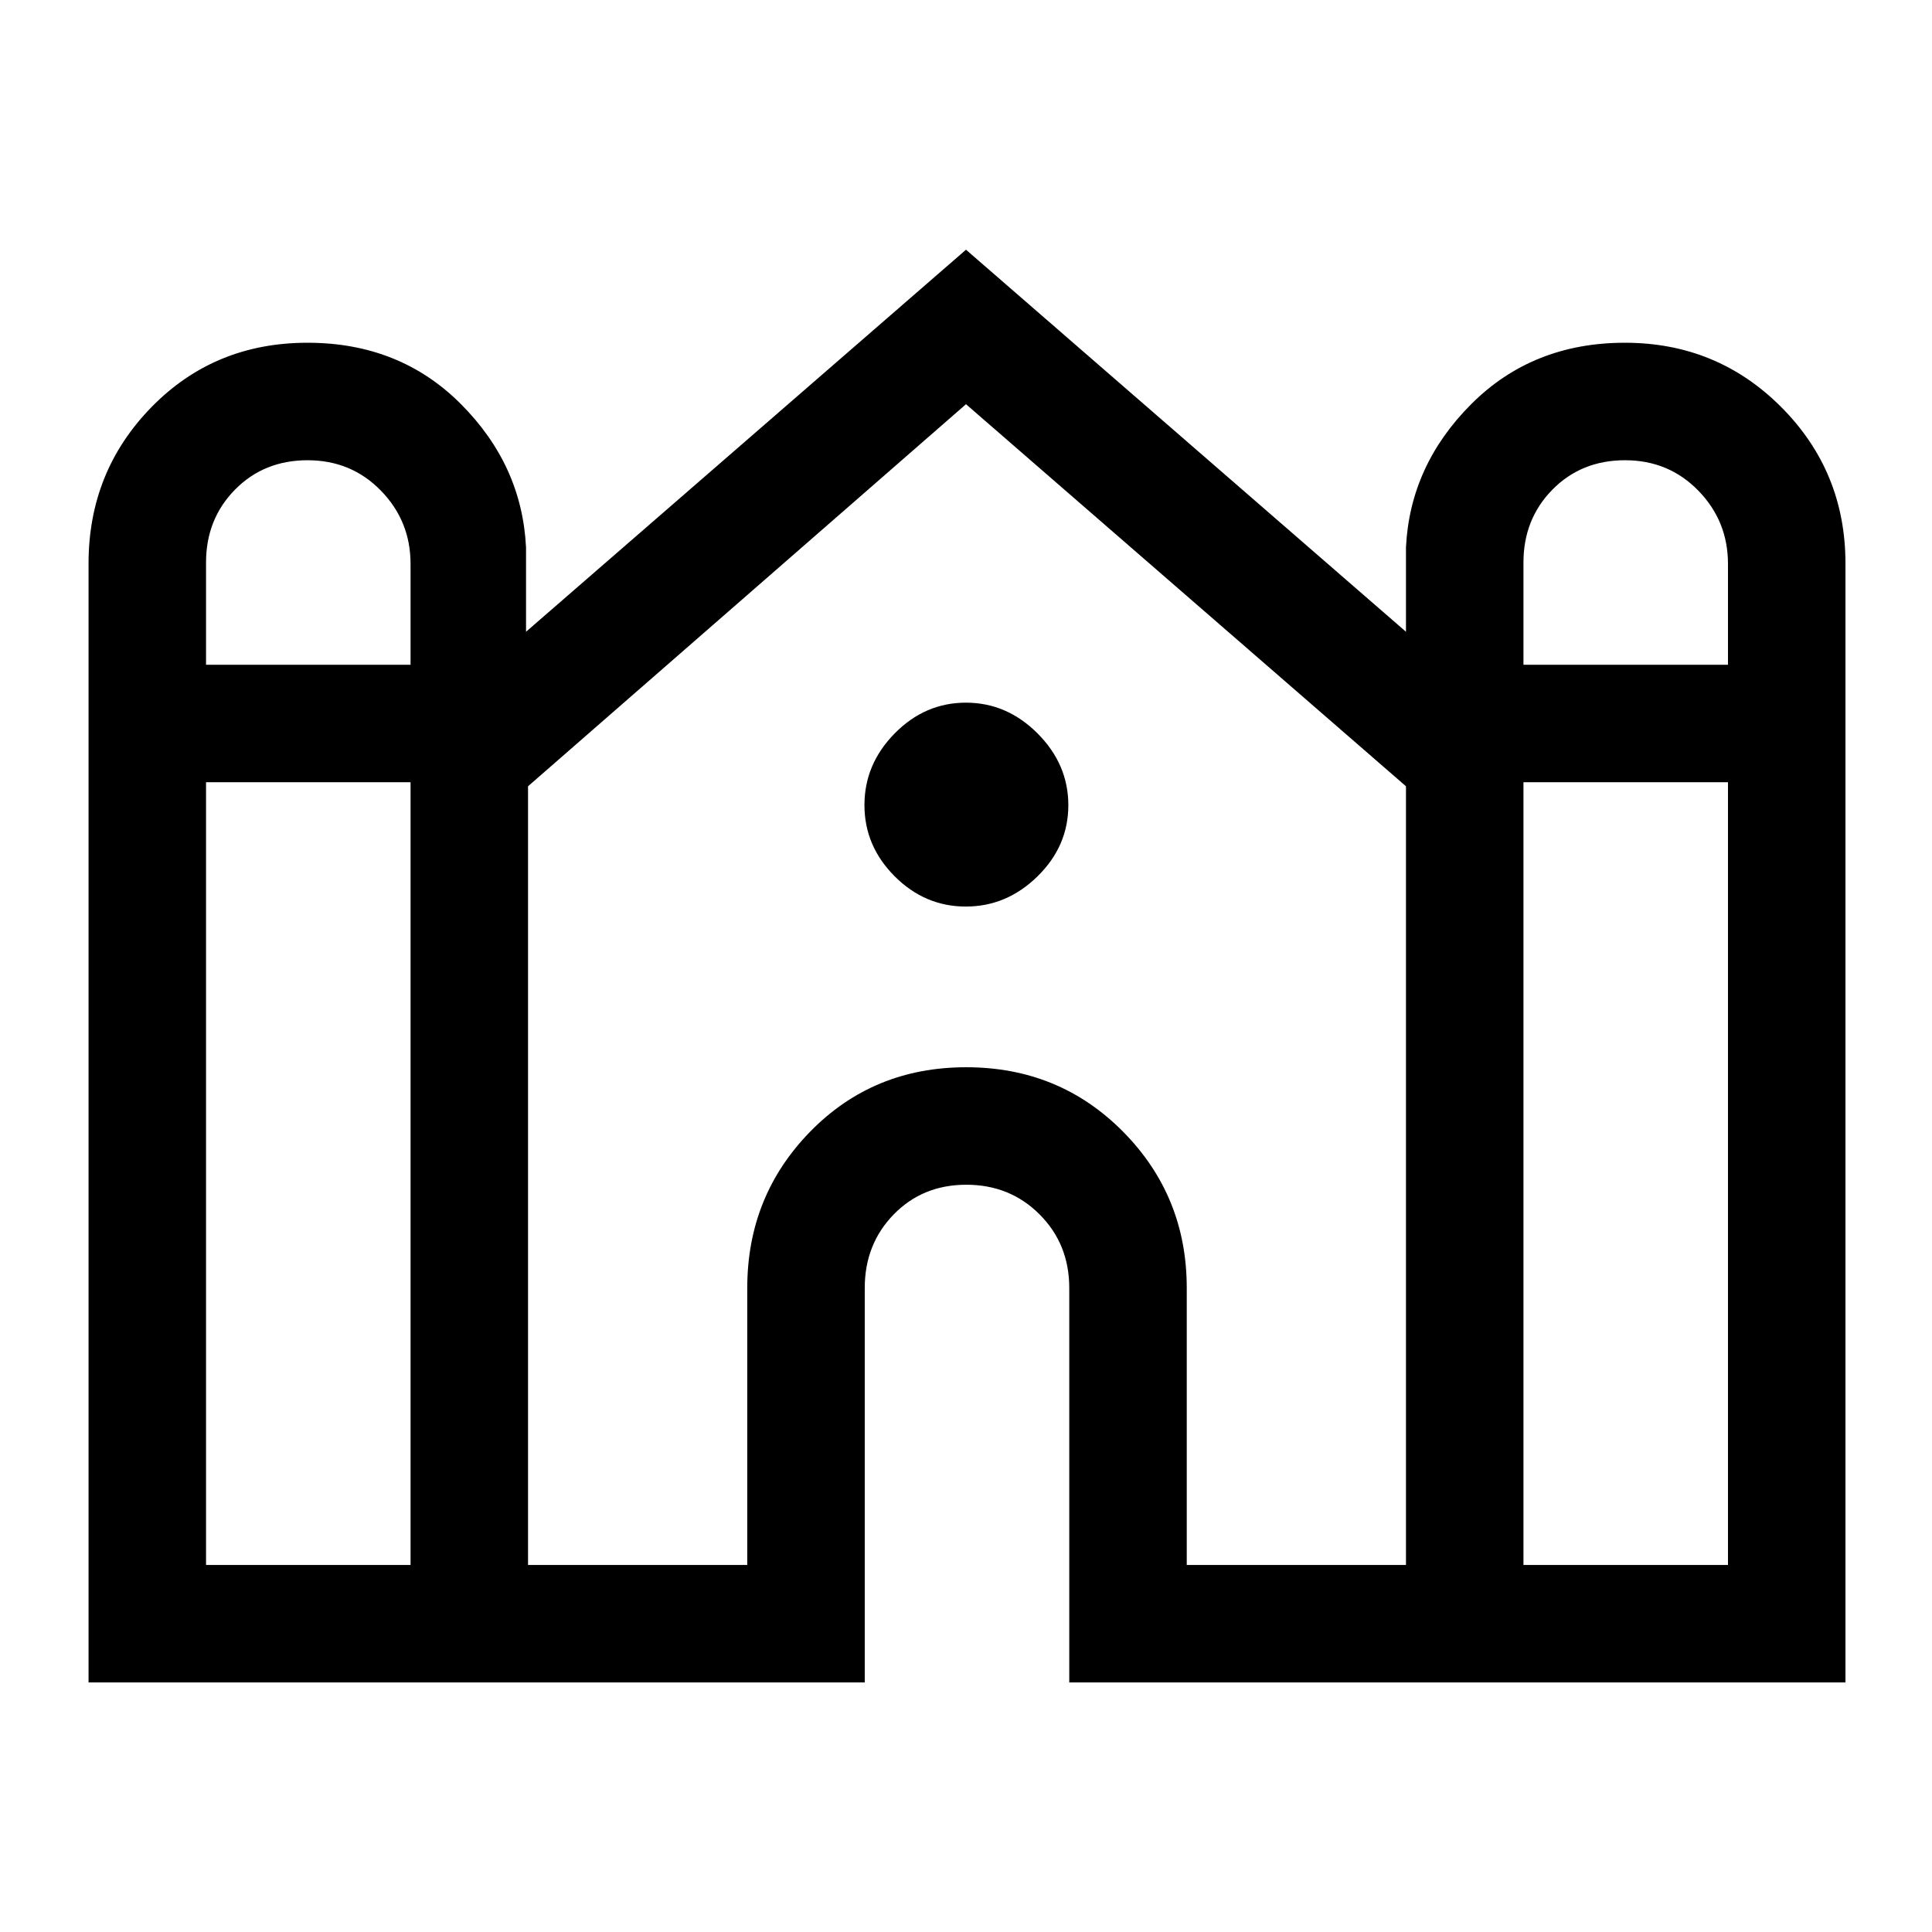 <svg xmlns="http://www.w3.org/2000/svg" height="48" viewBox="0 -960 960 960" width="48"><path d="M44-124v-556q0-45.7 31.27-77.7 31.27-31.99 77.52-31.99 45.83 0 76.21 30.45 30.38 30.45 32.38 71.24v41.92L480-835.92l218.62 189.84V-688q2-40.79 32.48-71.24 30.47-30.45 76.3-30.45t77.71 31.99Q917-725.7 917-680v556H531.31v-196q0-21.78-14.72-36.54-14.72-14.77-36.43-14.77t-36.09 14.77q-14.38 14.76-14.38 36.54v196H44Zm713-505.69h101.62v-50.12q0-21.27-14.72-36.38-14.72-15.12-36.43-15.12t-36.09 14.62Q757-702.06 757-680.5v50.81Zm-654.62 0H204v-50.12q0-21.27-14.72-36.38-14.72-15.12-36.43-15.12t-36.09 14.62q-14.38 14.63-14.38 36.19v50.81Zm0 447.31H204v-388.93H102.38v388.93Zm160 0h108.93V-320q0-45.7 31.27-77.7 31.27-31.99 77.52-31.99 46.24 0 77.92 31.99 31.67 32 31.67 77.7v137.62h108.93v-386.93L480-759.15 262.38-569.31v386.93Zm494.62 0h101.62v-388.93H757v388.93ZM479.9-509.54q-20.34 0-35.35-15.04-15.01-15.04-15.01-35.38 0-20.35 15.04-35.62 15.04-15.27 35.38-15.27 20.35 0 35.62 15.31 15.27 15.3 15.27 35.64t-15.31 35.35q-15.3 15.01-35.64 15.01Z"/></svg>